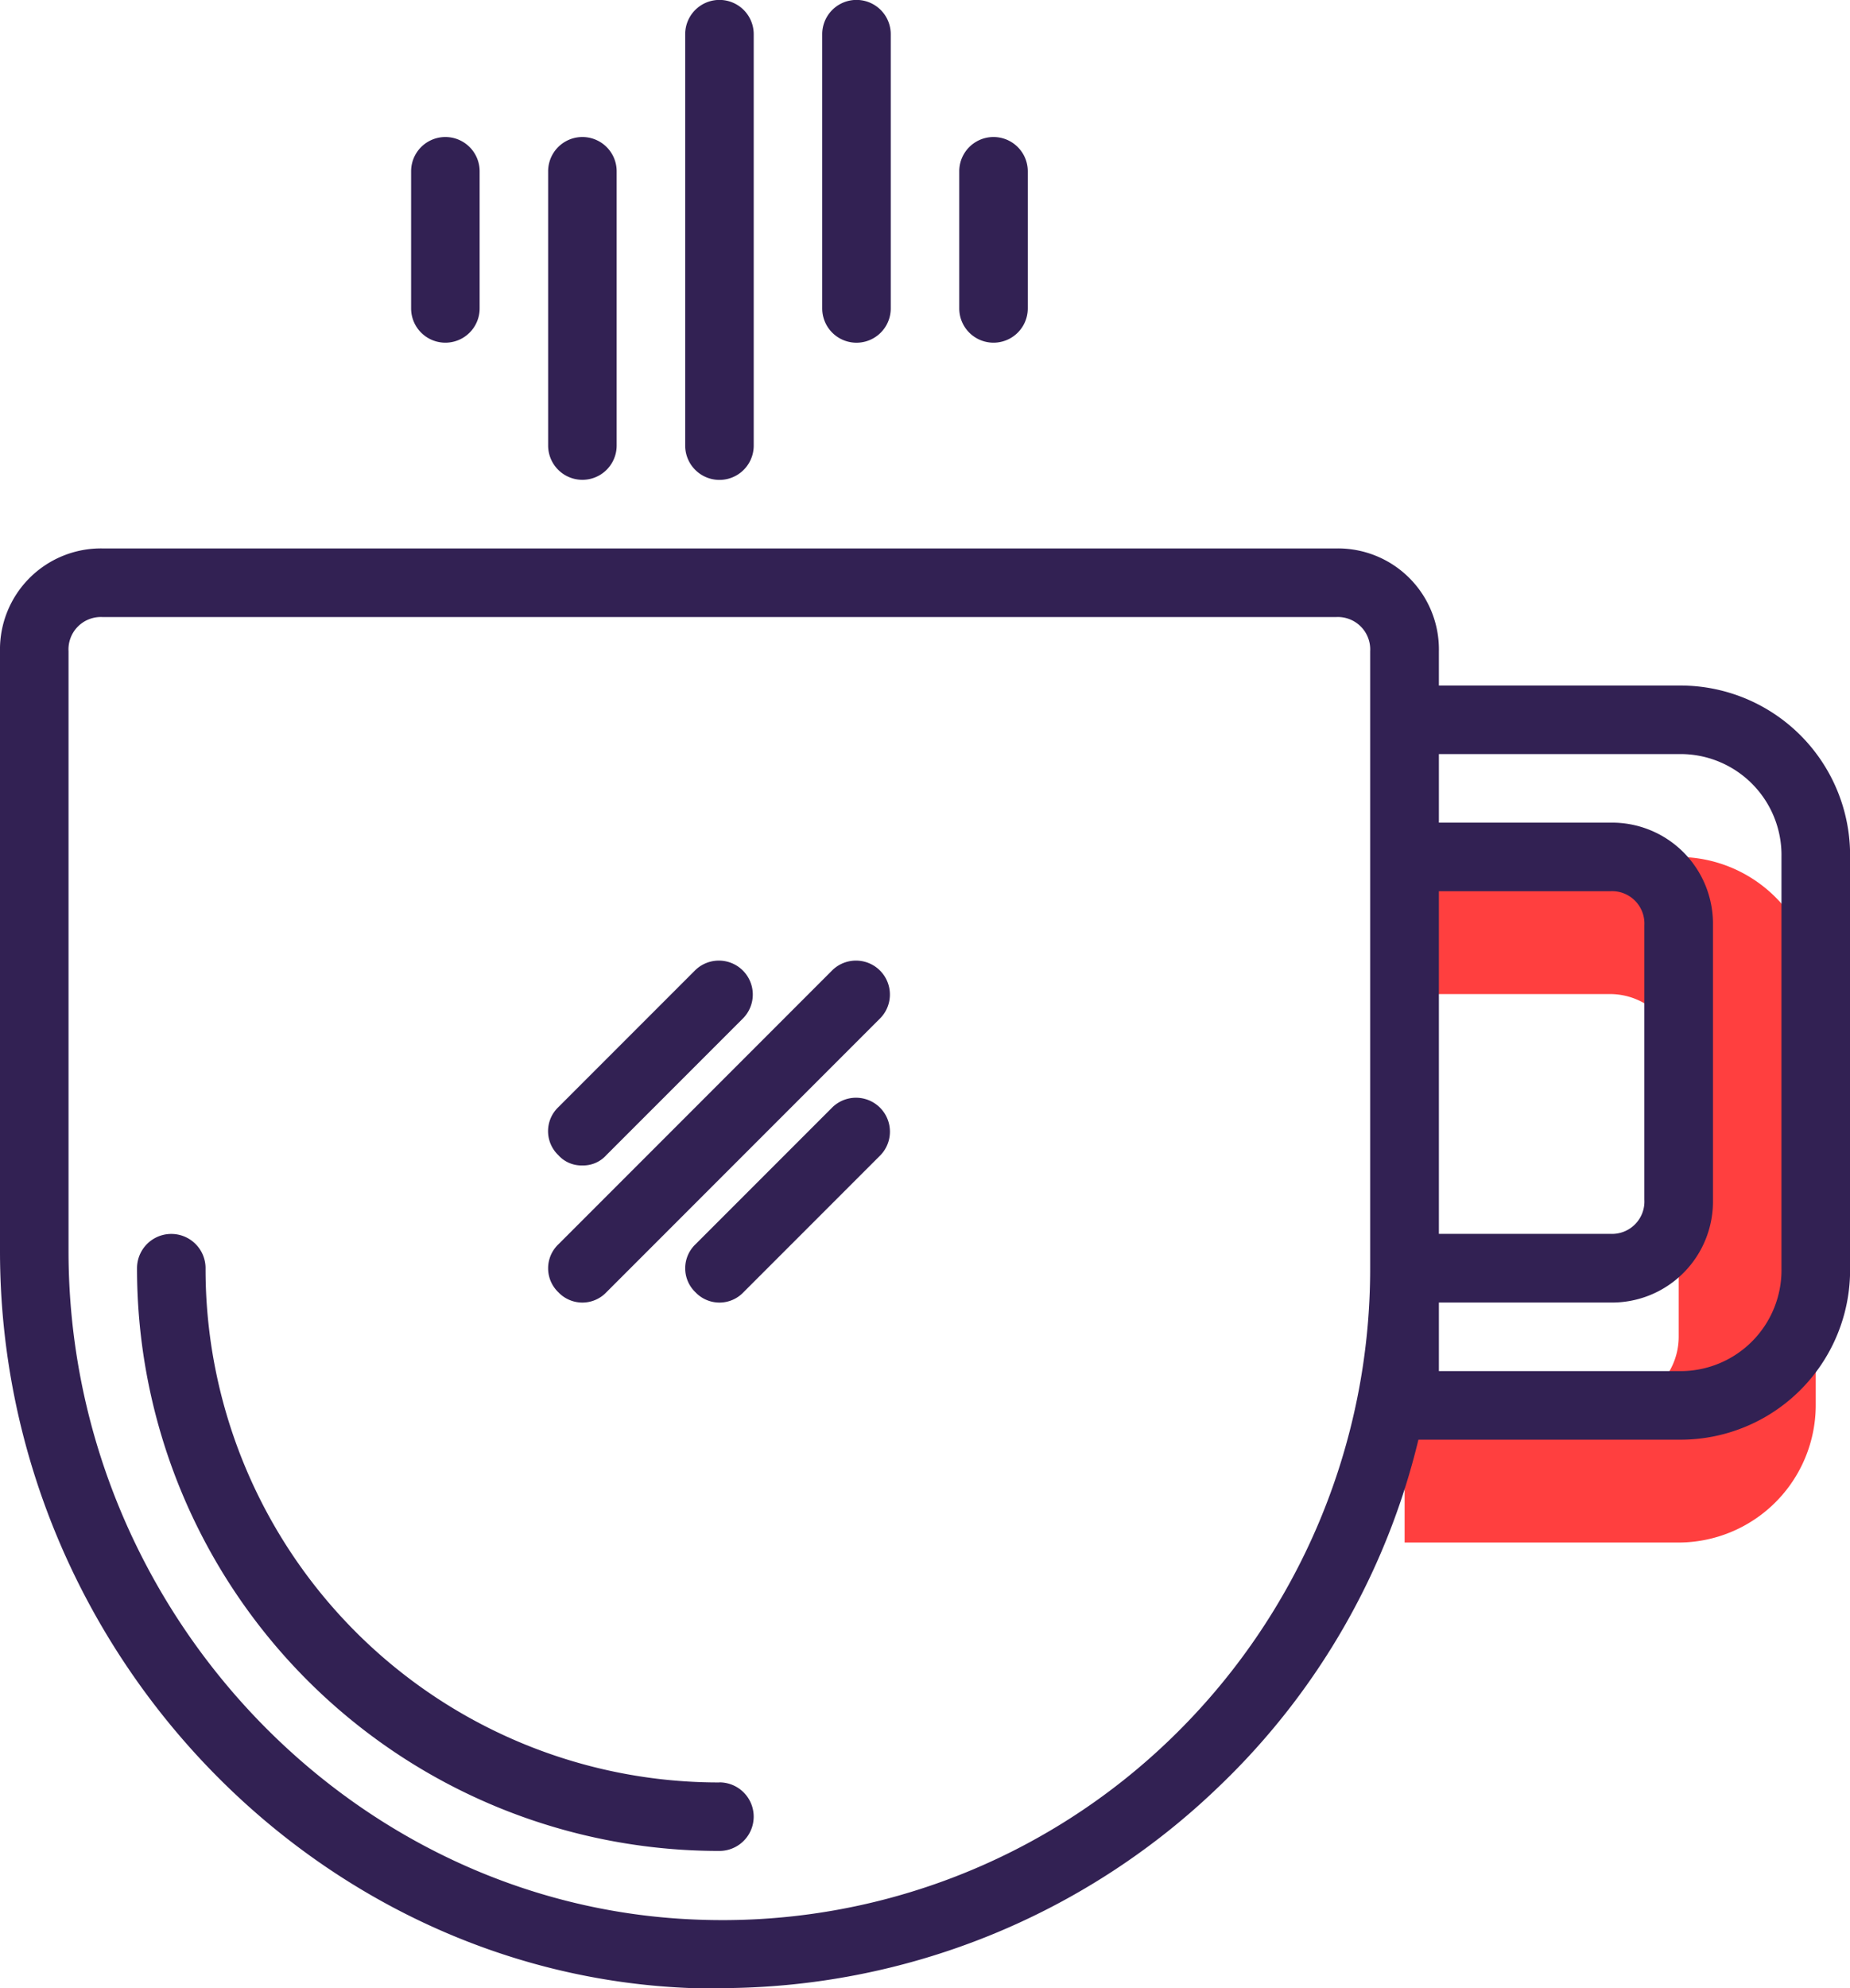 <svg xmlns="http://www.w3.org/2000/svg" viewBox="0 0 64.953 69.764"><defs><style>.cls-2{fill:#322153}</style></defs><g id="coffee-cup" transform="translate(-16)"><path id="Path_320" data-name="Path 320" d="M353.623 200H344v4.811h7.217a2.413 2.413 0 0 1 2.406 2.406v9.623a2.413 2.413 0 0 1-2.406 2.406H344v4.811h9.623a4.825 4.825 0 0 0 4.811-4.811v-14.435a4.825 4.825 0 0 0-4.811-4.811z" transform="translate(-278.684 -169.929)" fill="#FF3F3F
"/><g id="Group_151" data-name="Group 151" transform="translate(16)"><path id="Path_321" data-name="Path 321" class="cls-2" d="M74.939 132.811h-8.42v-1.2A3.544 3.544 0 0 0 62.91 128h-43.3a3.544 3.544 0 0 0-3.61 3.608v21.05c0 13.833 10.946 25.38 24.3 25.861h.962a25.258 25.258 0 0 0 17.561-7.1 24.865 24.865 0 0 0 6.977-12.145h9.142a5.956 5.956 0 0 0 6.014-6.014v-14.435a5.956 5.956 0 0 0-6.017-6.014zm-8.42 7.217h6.014a1.136 1.136 0 0 1 1.2 1.2v9.623a1.136 1.136 0 0 1-1.2 1.2h-6.014zm-9.382 29.71a22.642 22.642 0 0 1-16.719 6.375c-12.149-.481-22.012-10.946-22.012-23.455v-21.05a1.136 1.136 0 0 1 1.2-1.2h43.3a1.136 1.136 0 0 1 1.2 1.2v21.651a22.924 22.924 0 0 1-6.969 16.479zm21.41-16.479a3.544 3.544 0 0 1-3.608 3.608h-8.42v-2.406h6.014a3.544 3.544 0 0 0 3.608-3.608v-9.623a3.544 3.544 0 0 0-3.608-3.608h-6.014v-2.406h8.42a3.544 3.544 0 0 1 3.608 3.608z" transform="translate(-16 -108.755)"/><path id="Path_322" data-name="Path 322" class="cls-2" d="M68.448 307.245A18.018 18.018 0 0 1 50.406 289.2a1.2 1.2 0 0 0-2.406 0 20.431 20.431 0 0 0 20.448 20.448 1.2 1.2 0 0 0 0-2.406z" transform="translate(-43.189 -244.698)"/><path id="Path_323" data-name="Path 323" class="cls-2" d="M153.983 224.361l-9.623 9.623a1.163 1.163 0 0 0 0 1.684 1.163 1.163 0 0 0 1.684 0l9.623-9.623a1.191 1.191 0 0 0-1.684-1.684z" transform="translate(-124.755 -190.321)"/><path id="Path_324" data-name="Path 324" class="cls-2" d="M145.2 231.217a1.092 1.092 0 0 0 .842-.361l4.811-4.811a1.191 1.191 0 0 0-1.684-1.684l-4.811 4.811a1.163 1.163 0 0 0 0 1.684 1.092 1.092 0 0 0 .842.361z" transform="translate(-124.755 -190.321)"/><path id="Path_325" data-name="Path 325" class="cls-2" d="M181.172 256.361l-4.811 4.811a1.163 1.163 0 0 0 0 1.684 1.163 1.163 0 0 0 1.684 0l4.811-4.811a1.191 1.191 0 0 0-1.684-1.684z" transform="translate(-151.943 -217.509)"/><path id="Path_326" data-name="Path 326" class="cls-2" d="M178.406 15.637V1.2a1.2 1.2 0 0 0-2.406 0v14.437a1.2 1.2 0 0 0 2.406 0z" transform="translate(-151.943)"/><path id="Path_327" data-name="Path 327" class="cls-2" d="M114.406 38.014V33.2a1.2 1.2 0 1 0-2.406 0v4.811a1.2 1.2 0 0 0 2.406 0z" transform="translate(-97.566 -27.189)"/><path id="Path_328" data-name="Path 328" class="cls-2" d="M242.406 38.014V33.2a1.2 1.2 0 1 0-2.406 0v4.811a1.2 1.2 0 1 0 2.406 0z" transform="translate(-206.321 -27.189)"/><path id="Path_329" data-name="Path 329" class="cls-2" d="M146.406 42.825V33.2a1.2 1.2 0 1 0-2.406 0v9.623a1.2 1.2 0 1 0 2.406 0z" transform="translate(-124.755 -27.189)"/><path id="Path_330" data-name="Path 330" class="cls-2" d="M210.406 10.825V1.2a1.2 1.2 0 1 0-2.406 0v9.623a1.2 1.2 0 1 0 2.406 0z" transform="translate(-179.132)"/></g></g></svg>